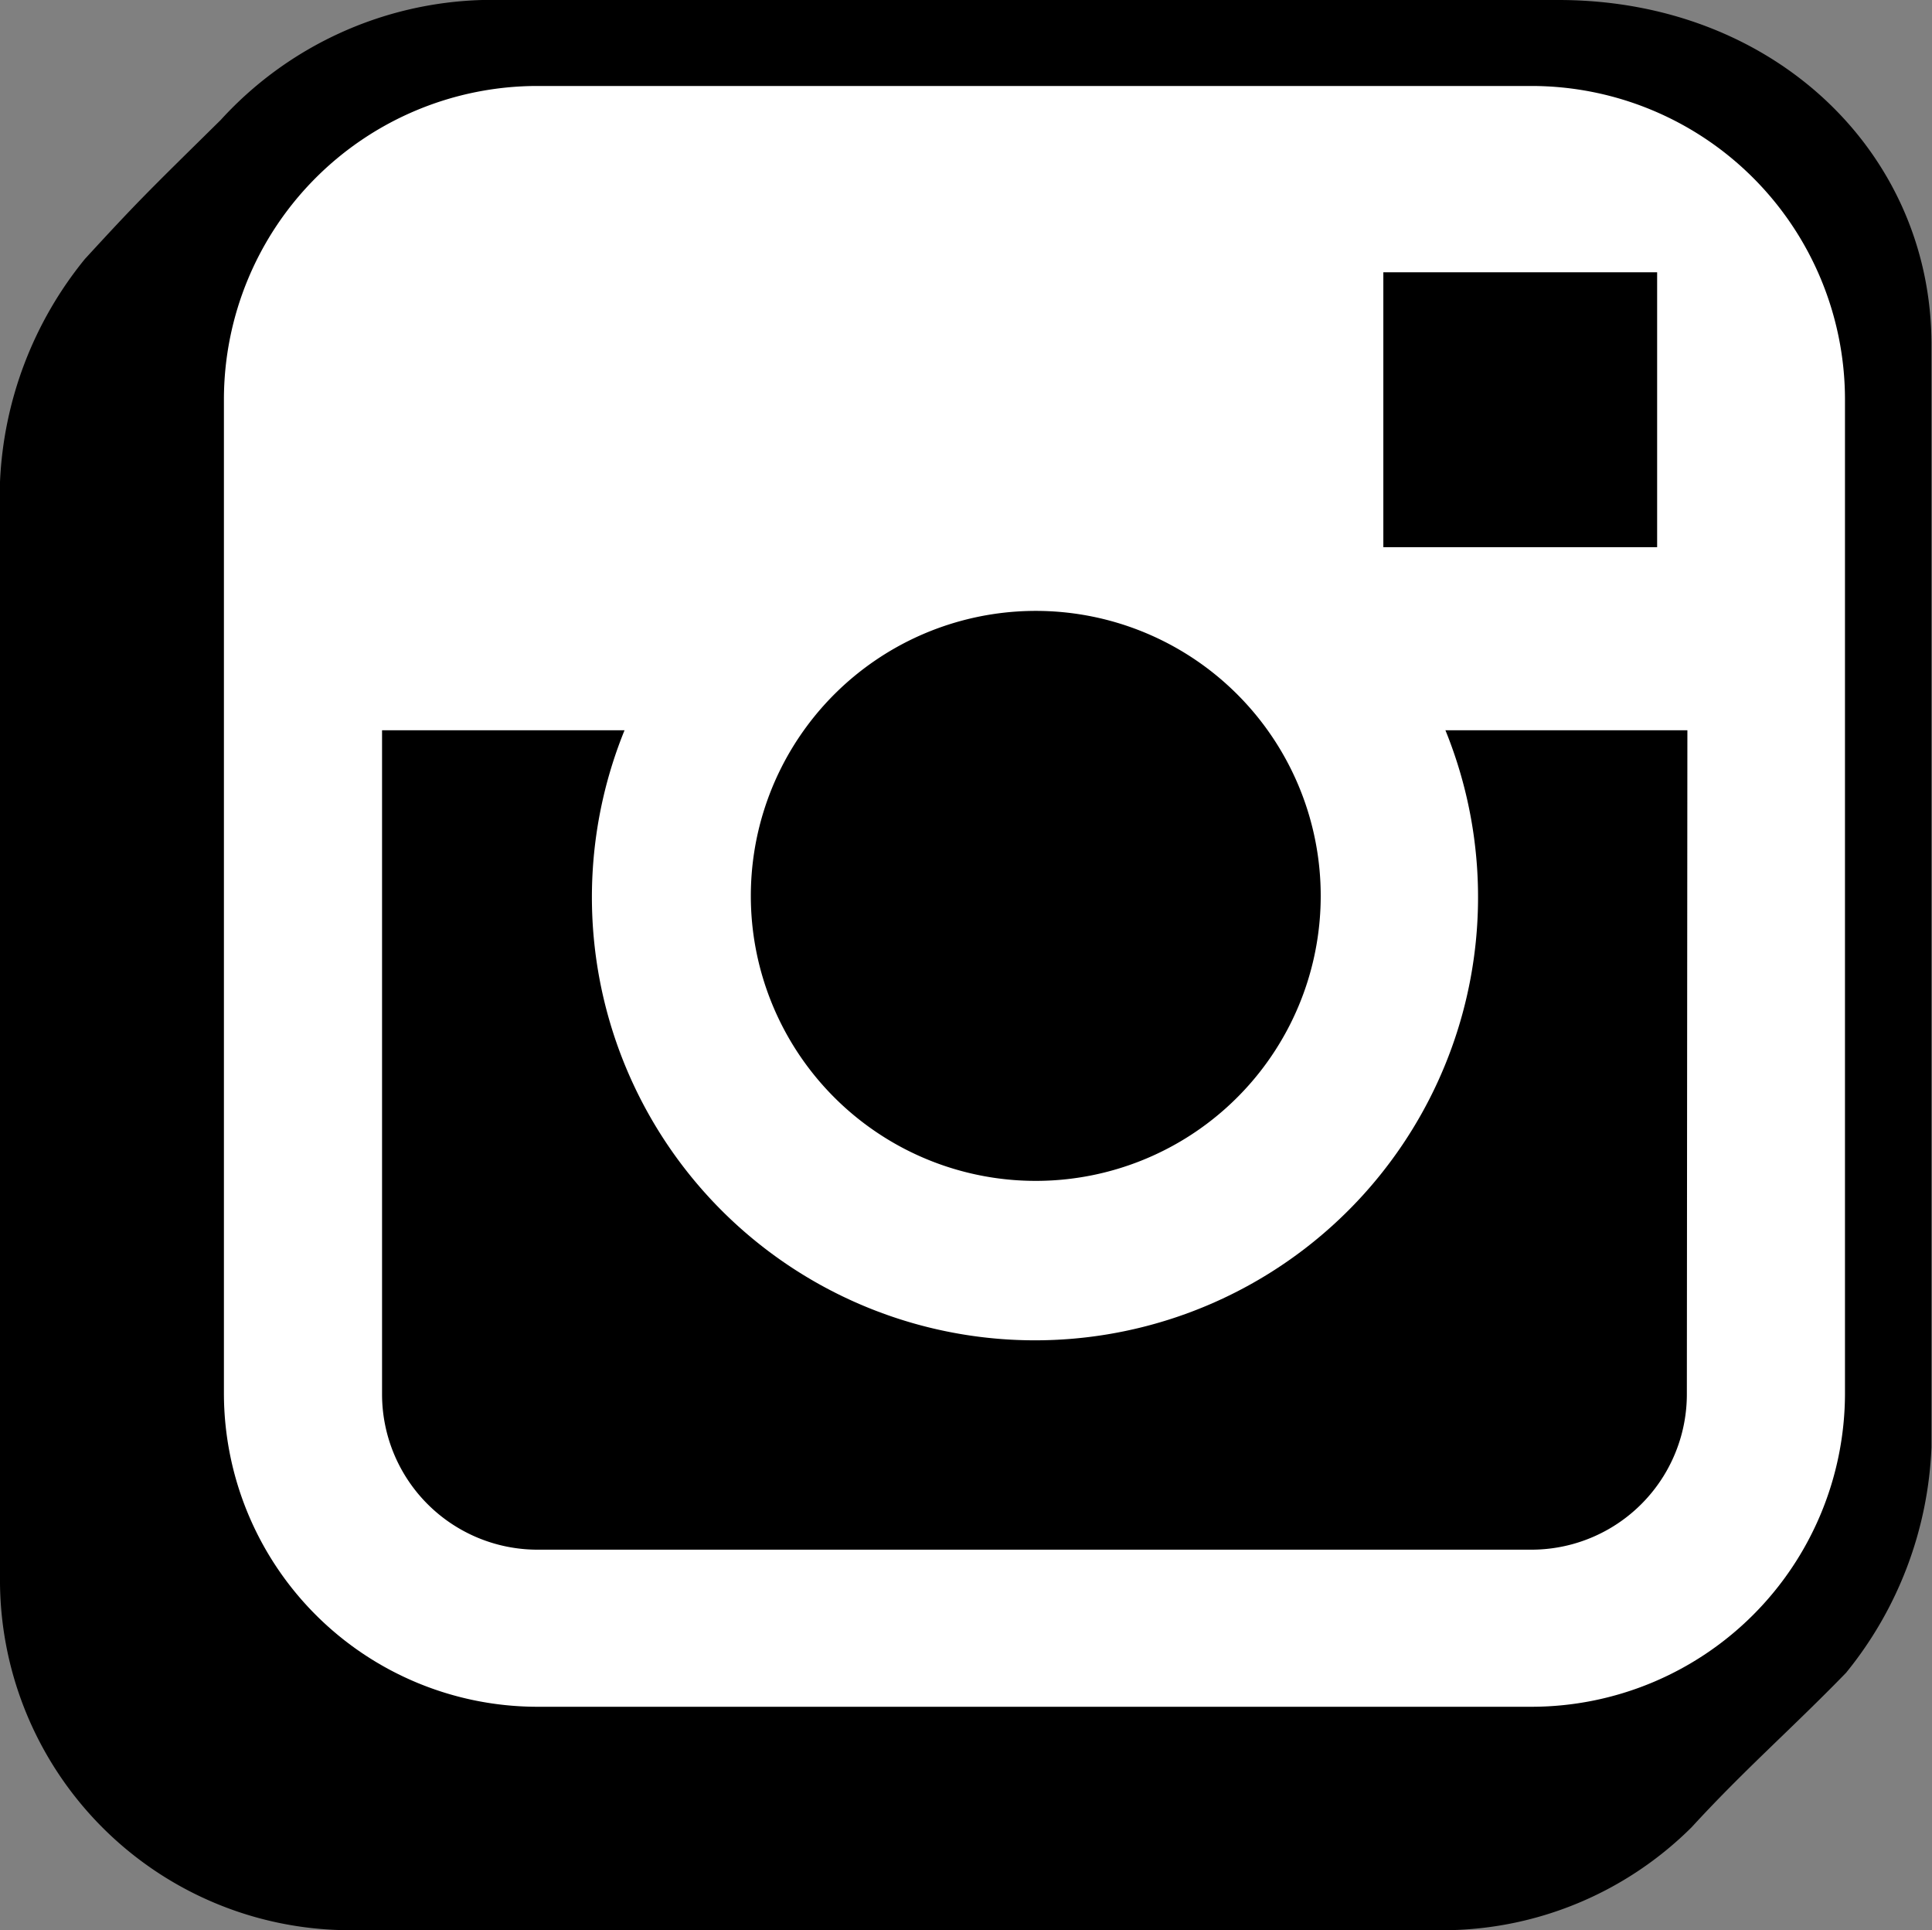 <svg xmlns="http://www.w3.org/2000/svg" id="Слой_4" data-name="Слой 4" viewBox="0 0 36.41 36.37">
    <rect x="0" y="0" width="36.41" height="36.37" fill="#808080" stroke="none"/>
    <defs>
        <style>
            .cls-1{fill:#fff;}
        </style>
    </defs>
    <title>
        Монтажная область 1
    </title>
    <path d="M29.37,0H9.09A6.93,6.93,0,0,0,4.16,2.26C2.78,3.62,2.62,3.77,1.6,4.88A7.14,7.14,0,0,0,0,9.08V29.83a6.6,6.6,0,0,0,6.54,6.54H27.29a6.66,6.66,0,0,0,4.59-1.94c1-1.09,1.89-1.86,2.91-2.91a7.18,7.18,0,0,0,1.61-4.25V6.51C36.41,2.88,33.43,0,29.37,0Z"/>
    <g id="Слой_4-2" data-name="Слой 4">
        <path d="M28.86,1.62H10.12a5.91,5.91,0,0,0-5.9,5.9V26.26a5.91,5.91,0,0,0,5.9,5.9H28.87a5.91,5.91,0,0,0,5.9-5.9V7.52A5.91,5.91,0,0,0,28.86,1.62Zm1.69,3.51h.68v5.18H26.07V5.13Zm-15.4,8.63a5.37,5.37,0,1,1-1,3.14,5.37,5.37,0,0,1,1-3.14ZM31.79,26.27a2.93,2.93,0,0,1-2.93,2.93H10.12A2.93,2.93,0,0,1,7.2,26.27h0V13.76h4.57a8.35,8.35,0,1,0,15.47,0h4.56Z" class="cls-1"/>
    </g>
</svg>
